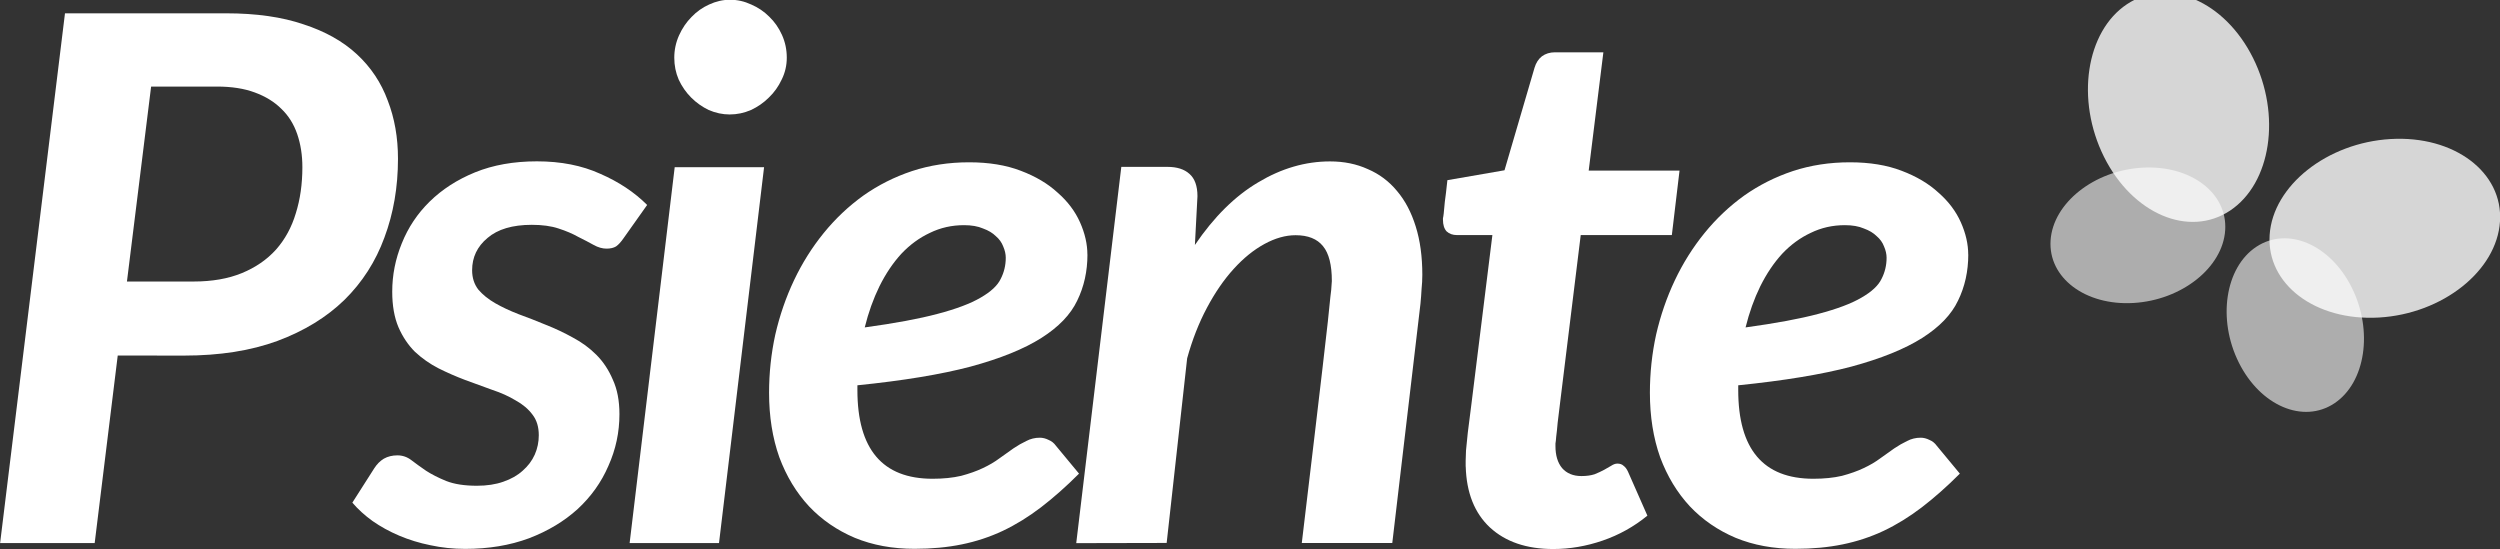 <?xml version="1.0" encoding="UTF-8" standalone="no"?>
<svg
   width="100.894mm"
   height="22.16mm"
   viewBox="0 0 100.894 22.16"
   version="1.1"
   id="svg8"
   sodipodi:docname="logo-blanco.svg"
   inkscape:version="1.1.1 (c3084ef, 2021-09-22)"
   xmlns:inkscape="http://www.inkscape.org/namespaces/inkscape"
   xmlns:sodipodi="http://sodipodi.sourceforge.net/DTD/sodipodi-0.dtd"
   xmlns="http://www.w3.org/2000/svg"
   xmlns:svg="http://www.w3.org/2000/svg"
   xmlns:rdf="http://www.w3.org/1999/02/22-rdf-syntax-ns#"
   xmlns:cc="http://creativecommons.org/ns#"
   xmlns:dc="http://purl.org/dc/elements/1.1/">
  <rect x="0" y="0" width="100.894" height="22.16" fill="#333333" stroke="none"/>
  <sodipodi:namedview
     id="namedview4700"
     pagecolor="#ffffff"
     bordercolor="#666666"
     borderopacity="1.0"
     inkscape:pageshadow="2"
     inkscape:pageopacity="0.0"
     inkscape:pagecheckerboard="0"
     inkscape:document-units="mm"
     showgrid="false"
     fit-margin-top="0"
     fit-margin-left="0"
     fit-margin-right="0"
     fit-margin-bottom="0"
     inkscape:zoom="1.4142136"
     inkscape:cx="267.28636"
     inkscape:cy="21.92031"
     inkscape:window-width="2060"
     inkscape:window-height="983"
     inkscape:window-x="4120"
     inkscape:window-y="409"
     inkscape:window-maximized="0"
     inkscape:current-layer="svg8" />
  <defs
     id="defs2" />
  <g
     id="g2121-8"
     transform="matrix(0.259,0.15,-0.15,0.259,243.855,86.516)"
     style="fill:#ffffff;stroke-width:3.343">
    <g
       id="g2113-2"
       style="fill:#ffffff;stroke-width:3.343">
      <ellipse
         style="opacity:0.8;fill:#ffffff;fill-opacity:1;stroke-width:10.145;stroke-linecap:round"
         id="path948-7-9"
         cx="-346.355"
         cy="-520.567"
         rx="12.06"
         ry="15.55"
         transform="matrix(0.444,-0.896,0.835,0.551,0,0)" />
      <ellipse
         style="opacity:0.6;fill:#ffffff;fill-opacity:1;stroke-width:10.145;stroke-linecap:round"
         id="path948-7-8-8"
         cx="-289.794"
         cy="-545.969"
         rx="9.142"
         ry="11.787"
         transform="matrix(0.444,0.896,0.835,-0.551,0,0)" />
    </g>
    <g
       id="g2109-2"
       transform="translate(-1.587)"
       style="fill:#ffffff;stroke-width:3.343">
      <ellipse
         style="opacity:0.8;fill:#ffffff;fill-opacity:1;stroke-width:10.145;stroke-linecap:round"
         id="path948-7-0-0"
         cx="287.912"
         cy="511.133"
         rx="12.06"
         ry="15.55"
         transform="matrix(-0.444,-0.896,-0.835,0.551,0,0)" />
      <ellipse
         style="opacity:0.6;fill:#ffffff;fill-opacity:1;stroke-width:10.145;stroke-linecap:round"
         id="path948-7-8-2-7"
         cx="344.472"
         cy="485.731"
         rx="9.142"
         ry="11.787"
         transform="matrix(-0.444,0.896,-0.835,-0.551,0,0)" />
    </g>
  </g>
  <g
     aria-label="Psiente"
     id="text1310"
     style="font-size:10.583px;letter-spacing:-0.582px;fill:#ffffff;stroke-width:0.095"
     transform="matrix(2.794,0,0,2.794,-43.311,59.34)">
    <path
       d="m 17.202,-16.103 -0.333,2.709 H 15.503 l 0.937,-7.652 h 2.328 q 0.651,0 1.117,0.159 0.471,0.153 0.773,0.434 0.302,0.28 0.444,0.667 0.148,0.381 0.148,0.841 0,0.614 -0.196,1.138 -0.19,0.519 -0.577,0.9 -0.386,0.376 -0.968,0.593 -0.577,0.212 -1.349,0.212 z m 0.482,-3.884 -0.349,2.815 h 0.963 q 0.402,0 0.698,-0.122 0.296,-0.122 0.492,-0.339 0.196,-0.222 0.286,-0.524 0.095,-0.302 0.095,-0.667 0,-0.259 -0.074,-0.476 -0.074,-0.217 -0.228,-0.365 -0.153,-0.153 -0.386,-0.238 -0.228,-0.085 -0.545,-0.085 z"
       style="-inkscape-font-specification:'Lato Bold Italic';fill:#ffffff;stroke-width:0.095"
       id="path45759" />
    <path
       d="m 24.511,-17.801 q -0.058,0.085 -0.111,0.122 -0.053,0.032 -0.138,0.032 -0.09,0 -0.185,-0.053 -0.095,-0.053 -0.222,-0.116 -0.122,-0.069 -0.286,-0.122 -0.159,-0.053 -0.386,-0.053 -0.418,0 -0.64,0.19 -0.222,0.185 -0.222,0.466 0,0.164 0.09,0.28 0.095,0.111 0.243,0.196 0.148,0.085 0.339,0.159 0.19,0.069 0.392,0.153 0.201,0.079 0.392,0.185 0.191,0.101 0.339,0.249 0.148,0.148 0.238,0.36 0.095,0.206 0.095,0.497 0,0.392 -0.159,0.746 -0.153,0.355 -0.444,0.624 -0.291,0.265 -0.704,0.423 -0.413,0.153 -0.921,0.153 -0.259,0 -0.503,-0.053 -0.238,-0.048 -0.45,-0.138 -0.212,-0.09 -0.386,-0.212 -0.169,-0.122 -0.291,-0.265 l 0.317,-0.497 q 0.058,-0.09 0.138,-0.138 0.085,-0.048 0.196,-0.048 0.111,0 0.201,0.069 0.09,0.069 0.212,0.153 0.122,0.079 0.291,0.148 0.175,0.069 0.444,0.069 0.217,0 0.381,-0.058 0.169,-0.058 0.28,-0.159 0.116,-0.101 0.175,-0.233 0.058,-0.132 0.058,-0.28 0,-0.18 -0.09,-0.296 -0.09,-0.122 -0.243,-0.206 -0.148,-0.09 -0.339,-0.153 -0.19,-0.069 -0.392,-0.143 -0.196,-0.074 -0.386,-0.169 -0.185,-0.095 -0.339,-0.238 -0.148,-0.148 -0.238,-0.355 -0.09,-0.212 -0.09,-0.513 0,-0.36 0.138,-0.698 0.138,-0.344 0.402,-0.603 0.27,-0.265 0.656,-0.423 0.392,-0.159 0.894,-0.159 0.519,0 0.915,0.18 0.402,0.175 0.677,0.45 z"
       style="-inkscape-font-specification:'Lato Bold Italic';fill:#ffffff;stroke-width:0.095"
       id="path45761" />
    <path
       d="m 26.538,-18.823 -0.651,5.429 H 24.596 l 0.651,-5.429 z m 0.328,-1.582 q 0,0.169 -0.074,0.317 -0.069,0.148 -0.185,0.259 -0.111,0.111 -0.259,0.18 -0.148,0.064 -0.307,0.064 -0.153,0 -0.302,-0.064 -0.143,-0.069 -0.254,-0.18 -0.111,-0.111 -0.18,-0.259 -0.064,-0.148 -0.064,-0.317 0,-0.169 0.069,-0.323 0.069,-0.153 0.18,-0.265 0.111,-0.116 0.254,-0.18 0.148,-0.069 0.302,-0.069 0.159,0 0.307,0.069 0.148,0.064 0.259,0.175 0.116,0.111 0.185,0.265 0.069,0.153 0.069,0.328 z"
       style="-inkscape-font-specification:'Lato Bold Italic';fill:#ffffff;stroke-width:0.095"
       id="path45763" />
    <path
       d="m 31.209,-17.563 q 0,0.365 -0.148,0.667 -0.143,0.302 -0.519,0.54 -0.376,0.238 -1.021,0.413 -0.64,0.169 -1.635,0.27 v 0.069 q 0,1.281 1.085,1.281 0.233,0 0.413,-0.042 0.18,-0.048 0.312,-0.111 0.138,-0.064 0.243,-0.143 0.111,-0.079 0.201,-0.143 0.095,-0.064 0.185,-0.106 0.09,-0.048 0.196,-0.048 0.064,0 0.127,0.032 0.064,0.026 0.106,0.085 l 0.333,0.402 q -0.28,0.28 -0.55,0.487 -0.27,0.206 -0.55,0.339 -0.28,0.132 -0.593,0.196 -0.312,0.064 -0.683,0.064 -0.476,0 -0.863,-0.159 -0.386,-0.164 -0.661,-0.455 -0.275,-0.296 -0.429,-0.709 -0.148,-0.418 -0.148,-0.931 0,-0.429 0.09,-0.841 0.095,-0.413 0.27,-0.783 0.175,-0.37 0.429,-0.683 0.254,-0.312 0.571,-0.54 0.323,-0.228 0.704,-0.355 0.386,-0.127 0.825,-0.127 0.429,0 0.746,0.122 0.323,0.122 0.534,0.317 0.217,0.19 0.323,0.429 0.106,0.238 0.106,0.466 z m -1.783,-0.423 q -0.265,0 -0.492,0.111 -0.228,0.106 -0.413,0.302 -0.18,0.196 -0.317,0.471 -0.132,0.27 -0.212,0.593 0.656,-0.09 1.053,-0.196 0.402,-0.106 0.619,-0.233 0.222,-0.127 0.291,-0.27 0.074,-0.143 0.074,-0.307 0,-0.079 -0.037,-0.164 -0.032,-0.085 -0.106,-0.148 -0.069,-0.069 -0.185,-0.111 -0.111,-0.048 -0.275,-0.048 z"
       style="-inkscape-font-specification:'Lato Bold Italic';fill:#ffffff;stroke-width:0.095"
       id="path45765" />
    <path
       d="m 31.047,-13.393 0.651,-5.435 h 0.667 q 0.206,0 0.317,0.101 0.116,0.101 0.116,0.323 l -0.037,0.704 q 0.413,-0.609 0.915,-0.905 0.503,-0.302 1.037,-0.302 0.302,0 0.545,0.111 0.249,0.106 0.423,0.317 0.175,0.206 0.27,0.513 0.095,0.302 0.095,0.698 0,0.101 -0.011,0.206 -0.005,0.101 -0.016,0.212 l -0.407,3.455 h -1.307 q 0.106,-0.894 0.18,-1.513 0.074,-0.624 0.122,-1.037 0.048,-0.413 0.074,-0.646 0.026,-0.238 0.037,-0.36 0.016,-0.122 0.016,-0.159 0.005,-0.042 0.005,-0.069 0,-0.349 -0.127,-0.503 -0.127,-0.159 -0.397,-0.159 -0.217,0 -0.45,0.127 -0.233,0.127 -0.444,0.36 -0.212,0.233 -0.386,0.561 -0.175,0.328 -0.286,0.73 l -0.296,2.667 z"
       style="-inkscape-font-specification:'Lato Bold Italic';fill:#ffffff;stroke-width:0.095"
       id="path45767" />
    <path
       d="m 36.672,-14.499 q 0,-0.037 0,-0.085 0,-0.053 0.005,-0.148 0.011,-0.101 0.026,-0.259 0.021,-0.164 0.053,-0.418 l 0.302,-2.434 h -0.513 q -0.09,0 -0.148,-0.053 -0.053,-0.058 -0.053,-0.169 0,-0.005 0,-0.021 0.005,-0.016 0.011,-0.069 0.005,-0.058 0.016,-0.169 0.016,-0.111 0.037,-0.312 l 0.825,-0.143 0.434,-1.482 q 0.032,-0.106 0.106,-0.164 0.079,-0.058 0.19,-0.058 h 0.698 l -0.212,1.709 h 1.312 l -0.111,0.931 H 38.334 l -0.291,2.365 q -0.026,0.217 -0.042,0.344 -0.011,0.127 -0.021,0.201 -0.005,0.069 -0.011,0.101 0,0.026 0,0.037 0,0.201 0.095,0.317 0.101,0.116 0.28,0.116 0.111,0 0.19,-0.026 0.079,-0.032 0.138,-0.064 0.058,-0.032 0.101,-0.058 0.048,-0.032 0.09,-0.032 0.058,0 0.09,0.032 0.037,0.026 0.064,0.085 l 0.28,0.635 q -0.291,0.238 -0.646,0.36 -0.355,0.122 -0.714,0.122 -0.577,0 -0.915,-0.312 -0.333,-0.312 -0.349,-0.878 z"
       style="-inkscape-font-specification:'Lato Bold Italic';fill:#ffffff;stroke-width:0.095"
       id="path45769" />
    <path
       d="m 43.932,-17.563 q 0,0.365 -0.148,0.667 -0.143,0.302 -0.519,0.54 -0.376,0.238 -1.021,0.413 -0.64,0.169 -1.635,0.27 v 0.069 q 0,1.281 1.085,1.281 0.233,0 0.413,-0.042 0.18,-0.048 0.312,-0.111 0.138,-0.064 0.243,-0.143 0.111,-0.079 0.201,-0.143 0.095,-0.064 0.185,-0.106 0.09,-0.048 0.196,-0.048 0.064,0 0.127,0.032 0.064,0.026 0.106,0.085 l 0.333,0.402 q -0.28,0.28 -0.55,0.487 -0.27,0.206 -0.55,0.339 -0.28,0.132 -0.593,0.196 -0.312,0.064 -0.683,0.064 -0.476,0 -0.863,-0.159 -0.386,-0.164 -0.661,-0.455 -0.275,-0.296 -0.429,-0.709 -0.148,-0.418 -0.148,-0.931 0,-0.429 0.09,-0.841 0.095,-0.413 0.27,-0.783 0.175,-0.37 0.429,-0.683 0.254,-0.312 0.571,-0.54 0.323,-0.228 0.704,-0.355 0.386,-0.127 0.825,-0.127 0.429,0 0.746,0.122 0.323,0.122 0.534,0.317 0.217,0.19 0.323,0.429 0.106,0.238 0.106,0.466 z m -1.783,-0.423 q -0.265,0 -0.492,0.111 -0.228,0.106 -0.413,0.302 -0.18,0.196 -0.317,0.471 -0.132,0.27 -0.212,0.593 0.656,-0.09 1.053,-0.196 0.402,-0.106 0.619,-0.233 0.222,-0.127 0.291,-0.27 0.074,-0.143 0.074,-0.307 0,-0.079 -0.037,-0.164 -0.032,-0.085 -0.106,-0.148 -0.069,-0.069 -0.185,-0.111 -0.111,-0.048 -0.275,-0.048 z"
       style="-inkscape-font-specification:'Lato Bold Italic';fill:#ffffff;stroke-width:0.095"
       id="path45771" />
  </g>
</svg>
